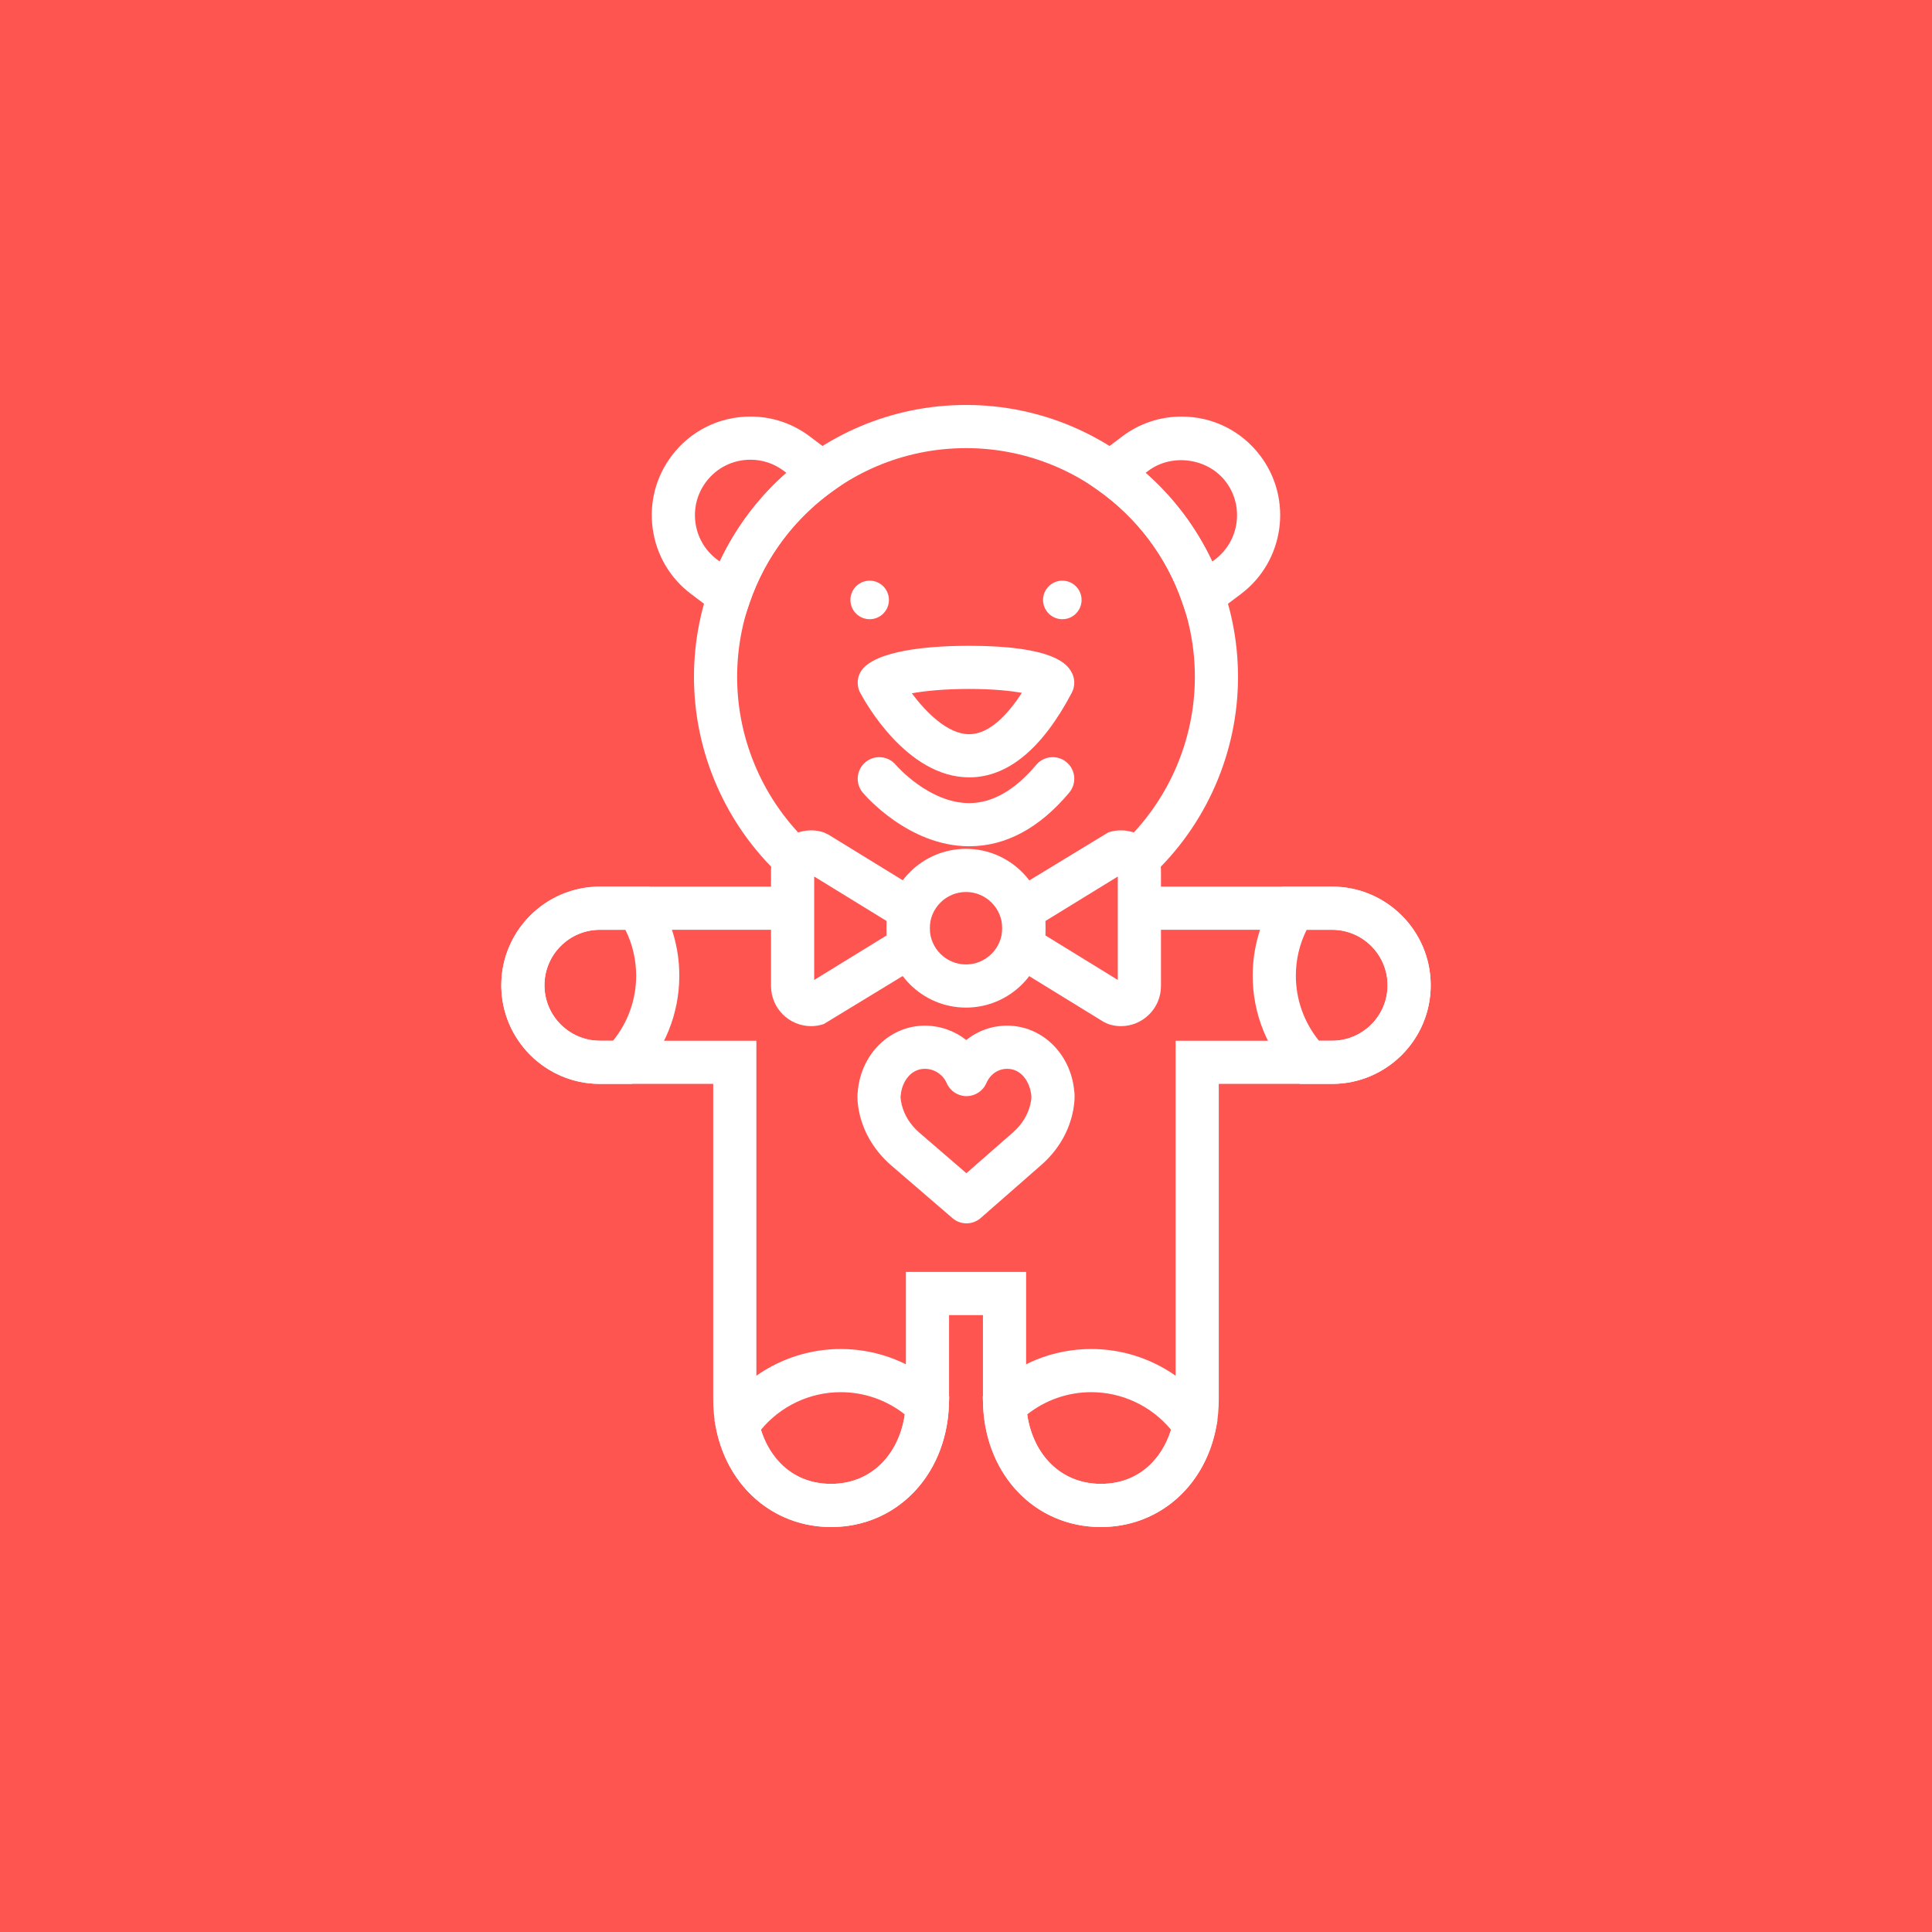 <?xml version="1.0" encoding="utf-8"?>
<!-- Generator: Adobe Illustrator 17.1.0, SVG Export Plug-In . SVG Version: 6.00 Build 0)  -->
<!DOCTYPE svg PUBLIC "-//W3C//DTD SVG 1.1//EN" "http://www.w3.org/Graphics/SVG/1.1/DTD/svg11.dtd">
<svg version="1.1" id="love-bear" xmlns="http://www.w3.org/2000/svg" xmlns:xlink="http://www.w3.org/1999/xlink" x="0px" y="0px"
	 viewBox="0 0 1024 1024" enable-background="new 0 0 1024 1024" xml:space="preserve">
<rect fill="#FF5551" width="1024" height="1024"/>
<g id="love-bear-love-bear">
	<path fill="#FFFFFF" d="M471.156,317.976c0,5.641-4.568,10.22-10.219,10.22c-5.618,0-10.197-4.579-10.197-10.22
		c0-5.629,4.579-10.208,10.197-10.208C466.588,307.768,471.156,312.347,471.156,317.976"/>
	<path fill="#FFFFFF" d="M573.261,317.976c0,5.641-4.557,10.22-10.197,10.22c-5.629,0-10.22-4.579-10.22-10.22
		c0-5.629,4.591-10.208,10.22-10.208C568.704,307.768,573.261,312.347,573.261,317.976"/>
	<g>
		<path fill="#FFFFFF" d="M429.887,543.876c-11.705,0-21.231-9.538-21.231-21.266v-61.272
			c0-11.71,9.527-21.238,21.231-21.238c2.279,0,4.54,0.369,6.724,1.095l2.368,1.105l53.822,33.071v33.205
			l-56.19,34.193C434.427,543.507,432.166,543.876,429.887,543.876L429.887,543.876z M431.529,464.572v54.828
			l38.398-23.611v-7.628L431.529,464.572L431.529,464.572z"/>
	</g>
	<g>
		<path fill="#FFFFFF" d="M594.113,543.876L594.113,543.876c-2.279,0-4.546-0.369-6.724-1.106l-2.368-1.105
			l-53.822-33.087v-33.205l56.19-34.177c2.178-0.726,4.444-1.095,6.724-1.095c11.705,0,21.221,9.527,21.221,21.238
			v61.272c0,5.774-2.268,11.169-6.389,15.189C604.947,541.721,599.675,543.876,594.113,543.876L594.113,543.876z
			 M554.072,495.789l38.388,23.605v-54.816l-38.388,23.583V495.789L554.072,495.789z"/>
	</g>
	<g>
		<path fill="#FFFFFF" d="M512,534.047c-23.197,0-42.073-18.875-42.073-42.072c0-23.198,18.875-42.073,42.073-42.073
			c23.197,0,42.072,18.875,42.072,42.073C554.072,515.172,535.197,534.047,512,534.047L512,534.047z M512,472.775
			c-10.588,0-19.199,8.611-19.199,19.199c0,10.588,8.611,19.199,19.199,19.199c10.588,0,19.199-8.611,19.199-19.199
			C531.199,481.386,522.588,472.775,512,472.775L512,472.775z"/>
	</g>
	<g>
		<path fill="#FFFFFF" d="M583.481,809.358c-35.629,0-62.501-29.061-62.501-67.594v-44.731h-17.959v44.731
			c0,38.532-26.872,67.594-62.501,67.594c-35.628,0-62.501-29.061-62.501-67.594V574.489h-60.043
			c-28.827,0-52.281-23.454-52.281-52.281c0-28.826,23.455-52.281,52.281-52.281h102.116v22.874H317.976
			c-16.217,0-29.407,13.19-29.407,29.407c0,16.218,13.19,29.407,29.407,29.407h82.917v190.149
			c0,22.226,13.609,44.72,39.627,44.72c26.018,0,39.627-22.494,39.627-44.72v-67.604h63.707v67.604
			c0,22.226,13.615,44.72,39.627,44.72c26.012,0,39.627-22.494,39.627-44.72V551.615h82.917
			c16.217,0,29.407-13.19,29.407-29.407c0-16.217-13.19-29.407-29.407-29.407H603.896v-22.874h102.128
			c28.827,0,52.281,23.455,52.281,52.281c0,28.827-23.454,52.281-52.281,52.281h-60.044v167.275
			C645.981,780.297,619.109,809.358,583.481,809.358L583.481,809.358z"/>
	</g>
	<g>
		<path fill="#FFFFFF" d="M610.062,464.438l-15.547-16.764c24.648-22.873,38.789-55.257,38.789-88.842
			c0-66.896-54.415-121.316-121.305-121.316s-121.304,54.42-121.304,121.316c0,33.585,14.14,65.969,38.794,88.842
			l-15.558,16.764c-29.302-27.185-46.11-65.678-46.11-105.606c0-79.505,64.678-144.19,144.178-144.19
			c79.5,0,144.178,64.685,144.178,144.19C656.178,398.76,639.369,437.253,610.062,464.438L610.062,464.438z"/>
	</g>
	<g>
		<path fill="#FFFFFF" d="M392.231,334.383l-25.956-19.557c-11.152-8.399-18.367-20.651-20.311-34.489
			c-1.938-13.833,1.625-27.598,10.035-38.75c9.974-13.224,25.196-20.802,41.776-20.802
			c11.426,0,22.299,3.641,31.434,10.538l25.744,19.395l-12.811,9.041c-20.98,14.815-36.472,35.466-44.798,59.719
			L392.231,334.383L392.231,334.383z M397.776,243.658c-9.337,0-17.903,4.267-23.516,11.699
			c-4.73,6.277-6.734,14.017-5.64,21.802c1.089,7.785,5.143,14.67,11.42,19.395l1.48,1.111
			c8.404-17.993,20.361-33.925,35.305-47.037l-1.379-1.039C410.297,245.708,404.188,243.658,397.776,243.658
			L397.776,243.658z"/>
	</g>
	<g>
		<path fill="#FFFFFF" d="M631.763,334.377l-5.115-14.899c-8.31-24.236-23.801-44.887-44.786-59.725l-12.789-9.041
			l25.711-19.378c9.148-6.897,20.015-10.544,31.451-10.544c16.574,0,31.798,7.584,41.772,20.808
			c17.356,23.024,12.743,55.872-10.275,73.223L631.763,334.377L631.763,334.377z M607.181,250.628
			c14.943,13.123,26.905,29.056,35.305,47.043l1.485-1.117c12.944-9.756,15.535-28.234,5.763-41.185
			c-9.471-12.559-28.559-15.279-41.19-5.774L607.181,250.628L607.181,250.628z"/>
	</g>
	<g>
		<path fill="#FFFFFF" d="M583.481,809.358c-34.478,0-60.708-26.906-62.367-63.976l-0.234-5.193l3.764-3.596
			c14.576-13.917,33.663-21.59,53.733-21.59c25.643,0,49.634,12.654,64.176,33.852l2.748,3.999l-0.972,4.758
			C637.995,788.562,613.547,809.358,583.481,809.358L583.481,809.358z M544.445,749.661
			c3.027,21.936,18.496,36.823,39.035,36.823c21.008,0,32.691-14.051,37.215-28.67
			c-10.398-12.565-25.879-19.936-42.319-19.936C565.99,737.878,554.117,742.032,544.445,749.661L544.445,749.661z"/>
	</g>
	<g>
		<path fill="#FFFFFF" d="M706.024,574.489h-16.966l-3.373-3.519c-14.017-14.586-21.734-33.718-21.734-53.866
			c0-14.85,4.256-29.341,12.319-41.911l3.373-5.266h26.381c28.827,0,52.281,23.455,52.281,52.281
			C758.306,551.035,734.852,574.489,706.024,574.489L706.024,574.489z M699.077,551.615h6.947
			c16.217,0,29.407-13.19,29.407-29.407c0-16.217-13.19-29.407-29.407-29.407h-13.48
			c-3.753,7.556-5.719,15.854-5.719,24.304C686.825,529.758,691.148,541.843,699.077,551.615L699.077,551.615z"/>
	</g>
	<g>
		<path fill="#FFFFFF" d="M440.519,809.358c-30.061,0-54.515-20.797-60.848-51.745l-0.977-4.758l2.748-3.999
			c14.542-21.198,38.538-33.852,64.182-33.852c20.07,0,39.158,7.673,53.733,21.59l3.764,3.596l-0.235,5.193
			C501.228,782.452,474.998,809.358,440.519,809.358L440.519,809.358z M403.305,757.814
			c4.523,14.619,16.211,28.67,37.214,28.67c20.54,0,36.008-14.888,39.035-36.823
			c-9.678-7.629-21.539-11.783-33.931-11.783C429.189,737.878,413.709,745.249,403.305,757.814L403.305,757.814z"/>
	</g>
	<g>
		<path fill="#FFFFFF" d="M334.941,574.489h-16.966c-28.827,0-52.281-23.454-52.281-52.281
			c0-28.826,23.455-52.281,52.281-52.281h26.37l3.373,5.25c8.069,12.537,12.331,27.034,12.331,41.928
			c0,20.148-7.718,39.28-21.73,53.866L334.941,574.489L334.941,574.489z M317.976,492.801
			c-16.217,0-29.407,13.19-29.407,29.407c0,16.218,13.19,29.407,29.407,29.407h6.953
			c7.93-9.772,12.247-21.857,12.247-34.511c0-8.477-1.96-16.77-5.707-24.304H317.976L317.976,492.801z"/>
	</g>
	<g>
		<path fill="#FFFFFF" d="M512.279,648.404c-2.658,0-5.316-0.927-7.461-2.769l-32.725-28.179
			c-8.276-7.282-13.899-16.396-16.357-26.426c-1.625-6.612-1.318-11.225-1.022-13.279
			c1.988-19.489,17.166-34.132,35.45-34.132c8.142,0,15.843,2.781,21.991,7.628
			c6.025-4.881,13.559-7.628,21.679-7.628c18.395,0,33.663,14.832,35.517,34.5c0.09,0.213,0.805,5.205-1.094,12.911
			c-2.458,10.063-8.087,19.177-16.273,26.358l-32.166,28.179C517.657,647.455,514.971,648.404,512.279,648.404
			L512.279,648.404z M477.299,581.369c0.039,0,0.005,1.575,0.653,4.211c1.34,5.473,4.506,10.532,9.158,14.62
			l25.102,21.622l24.694-21.634c4.635-4.066,7.796-9.113,9.137-14.608c0.748-3.049,0.613-4.702,0.603-4.724
			c-0.715-7.439-5.294-14.363-12.81-14.363c-4.847,0-8.991,2.859-11.079,7.64
			c-1.82,4.155-5.937,6.847-10.477,6.847c-4.546,0-8.656-2.691-10.477-6.847
			c-2.032-4.645-6.601-7.64-11.638-7.64c-7.505,0-12.079,6.925-12.716,13.76
			c-0.033,0.381-0.089,0.76-0.162,1.129C477.293,581.369,477.293,581.369,477.299,581.369L477.299,581.369z"/>
	</g>
	<g>
		<path fill="#FFFFFF" d="M513.703,412.017c-0.006,0-0.006,0-0.006,0c-33.177-0.005-55.352-40.269-57.776-44.859
			c-2.351-4.467-1.497-9.951,2.106-13.492c10.079-9.907,39.124-11.386,55.542-11.386
			c45.597,0,51.974,10.124,54.062,13.447c2.178,3.457,2.346,7.818,0.446,11.431
			C552.387,396.928,534.092,412.017,513.703,412.017L513.703,412.017z M483.285,367.47
			c7.455,9.979,18.953,21.673,30.412,21.673h0.006c10.694,0,20.401-10.371,27.883-21.914
			c-6.042-1.106-15.334-2.078-28.017-2.078C500.691,365.152,490.305,366.191,483.285,367.47L483.285,367.47z"/>
	</g>
	<g>
		<path fill="#FFFFFF" d="M513.697,448.533h-0.005c-32.2-0.005-55.442-27.269-56.414-28.43
			c-4.059-4.836-3.429-12.051,1.413-16.111c4.819-4.054,12.034-3.435,16.089,1.391
			c0.379,0.436,17.63,20.277,38.917,20.277c0.039,0,0.073,0,0.112,0c12.23-0.039,24.146-6.858,35.394-20.26
			c4.055-4.819,11.258-5.473,16.105-1.407c4.836,4.06,5.473,11.275,1.407,16.116
			C550.89,438.967,533.053,448.533,513.697,448.533L513.697,448.533z"/>
	</g>
</g>
</svg>
